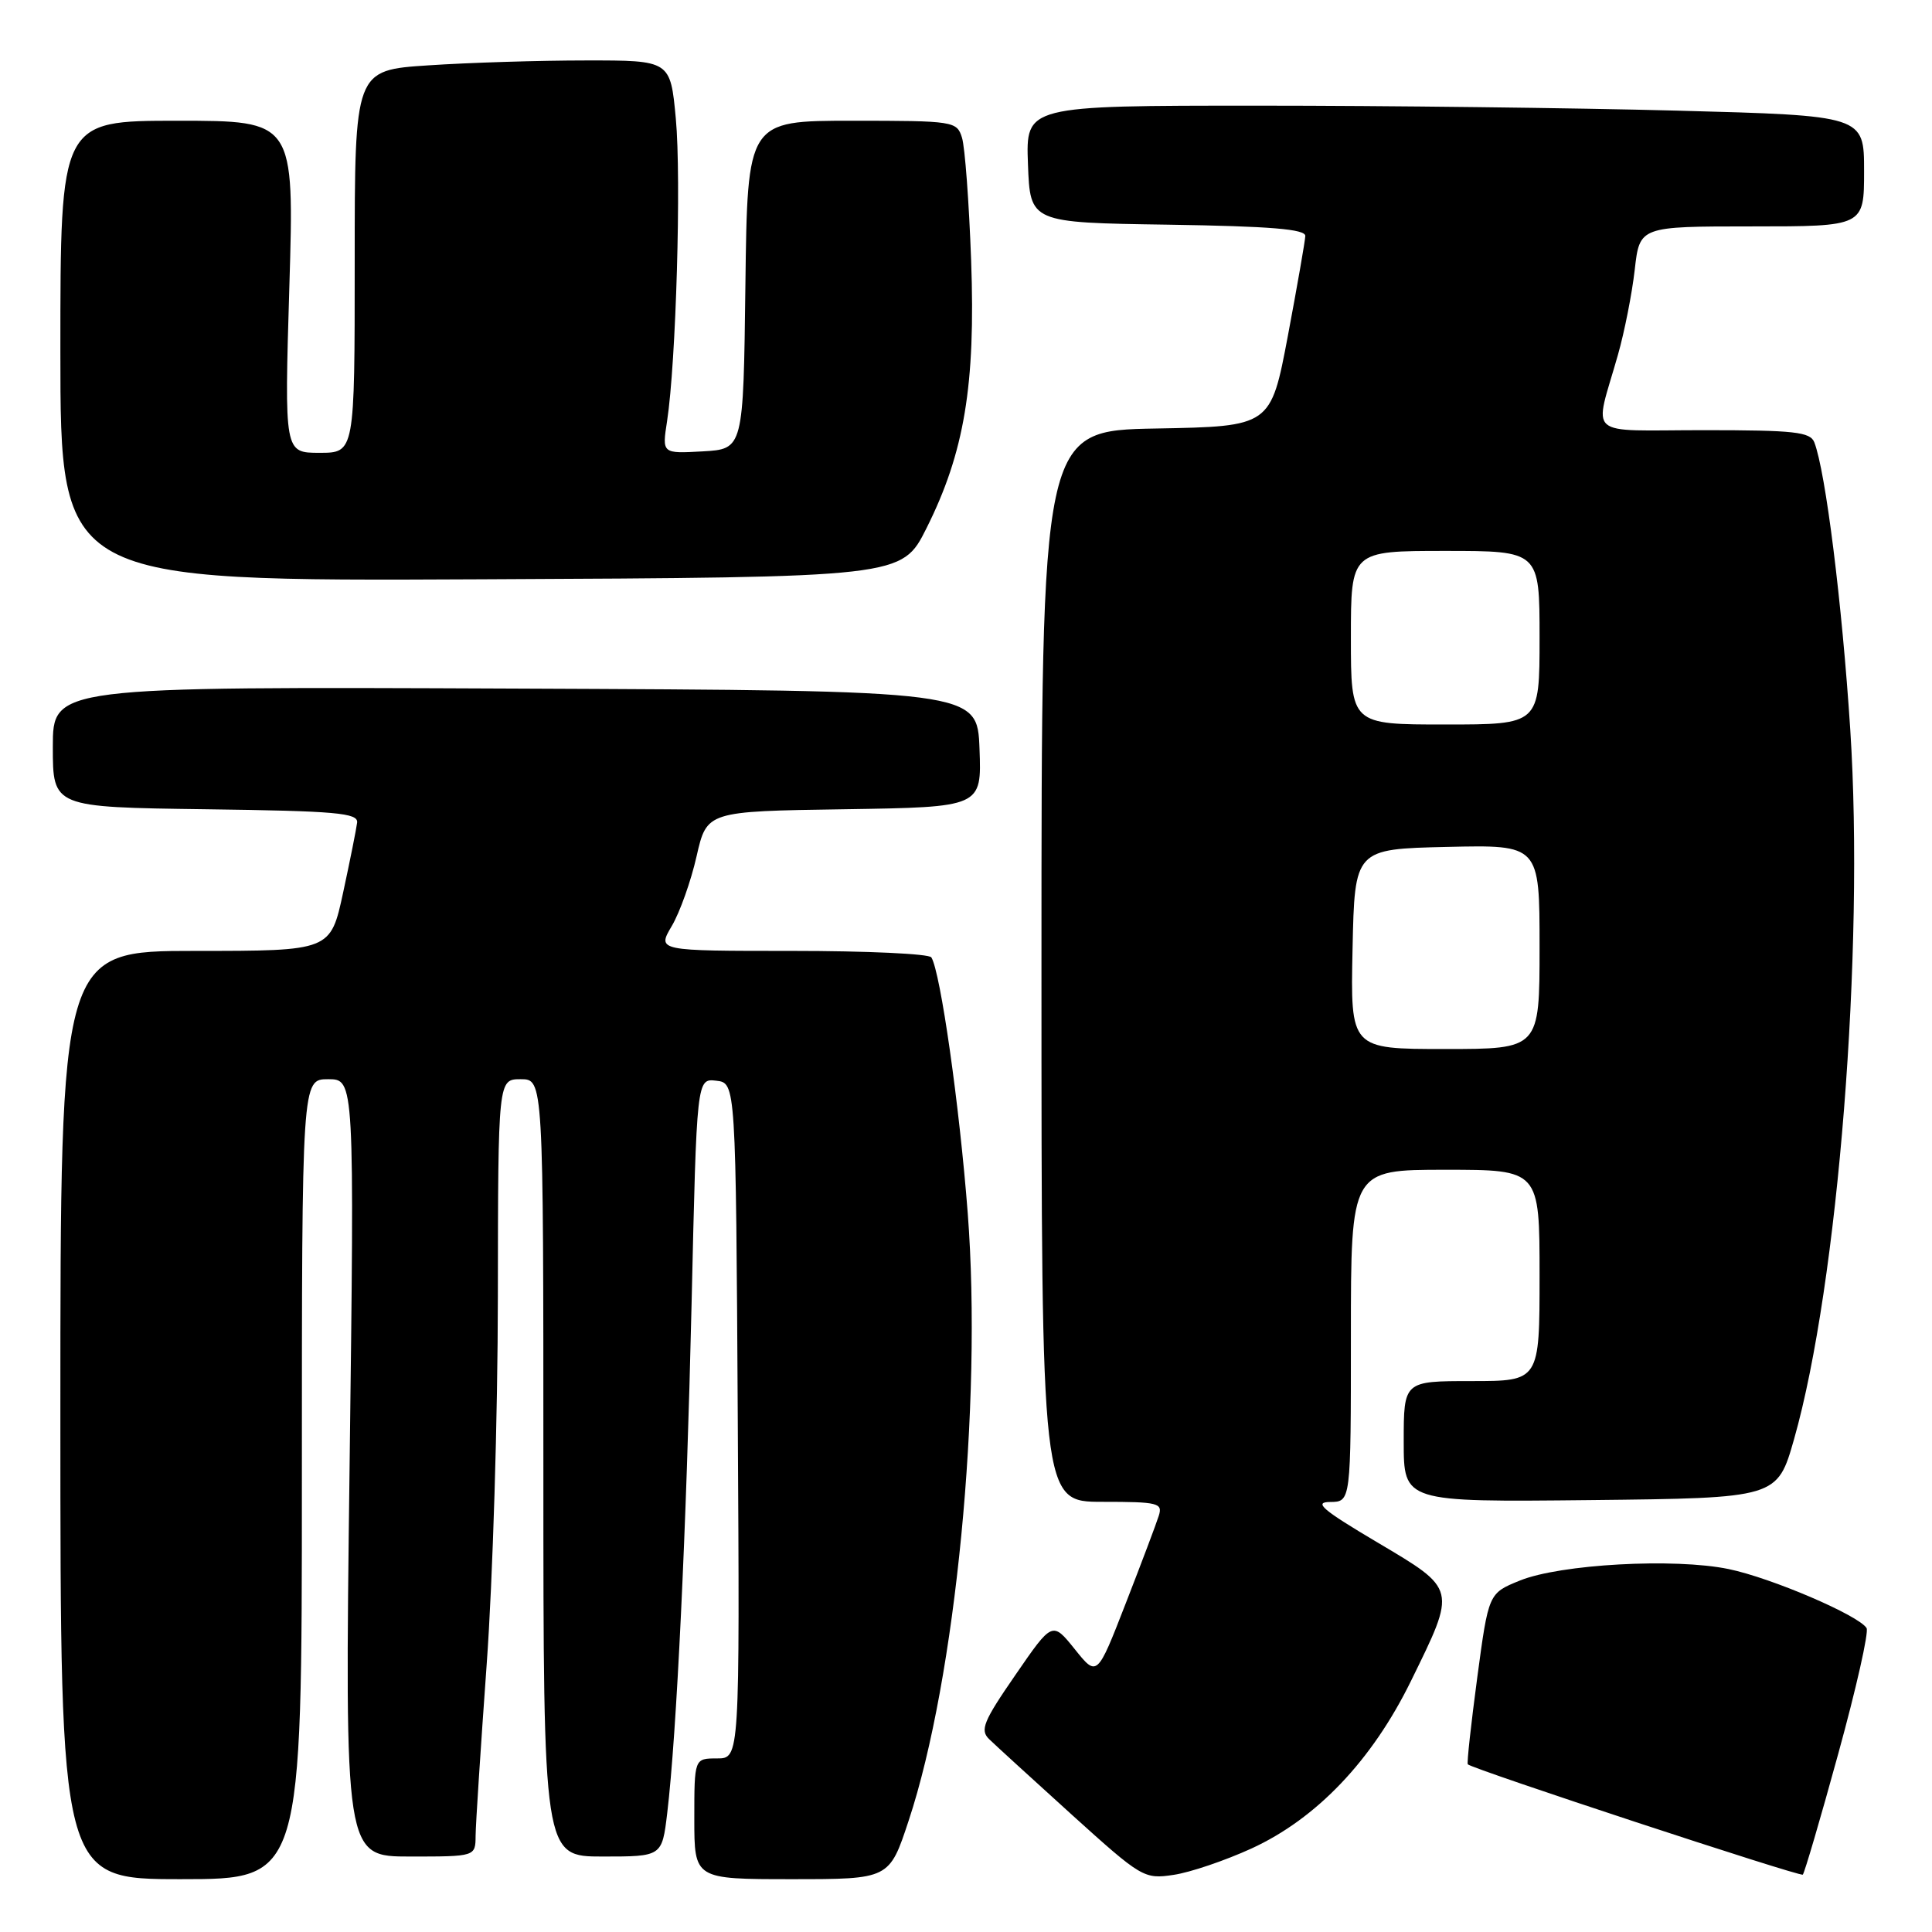 <?xml version="1.0" encoding="UTF-8" standalone="no"?>
<!DOCTYPE svg PUBLIC "-//W3C//DTD SVG 1.1//EN" "http://www.w3.org/Graphics/SVG/1.1/DTD/svg11.dtd" >
<svg xmlns="http://www.w3.org/2000/svg" xmlns:xlink="http://www.w3.org/1999/xlink" version="1.1" viewBox="0 0 256 256">
 <g >
 <path fill="currentColor"
d=" M 40.00 196.00 C 40.00 143.00 40.00 143.00 43.48 143.00 C 46.97 143.00 46.97 143.00 46.32 194.50 C 45.67 246.00 45.67 246.00 54.34 246.00 C 63.00 246.00 63.00 246.00 63.02 243.25 C 63.03 241.74 63.70 231.50 64.49 220.50 C 65.29 209.50 65.96 187.56 65.97 171.75 C 66.00 143.00 66.00 143.00 69.00 143.00 C 72.00 143.00 72.00 143.00 72.00 194.50 C 72.00 246.00 72.00 246.00 79.86 246.00 C 87.72 246.00 87.72 246.00 88.41 240.25 C 89.66 229.80 90.94 202.92 91.64 172.70 C 92.32 142.90 92.32 142.90 94.91 143.20 C 97.50 143.50 97.50 143.50 97.76 188.25 C 98.02 233.00 98.02 233.00 95.01 233.00 C 92.00 233.00 92.00 233.00 92.00 241.00 C 92.00 249.00 92.00 249.00 104.92 249.00 C 117.84 249.00 117.84 249.00 120.40 241.25 C 126.63 222.48 130.17 186.00 128.23 160.75 C 127.14 146.52 124.62 128.81 123.41 126.86 C 123.12 126.38 114.82 126.00 104.97 126.00 C 87.07 126.00 87.07 126.00 89.01 122.71 C 90.08 120.90 91.56 116.74 92.30 113.46 C 93.66 107.50 93.66 107.50 111.87 107.23 C 130.08 106.95 130.08 106.95 129.79 99.23 C 129.50 91.50 129.50 91.50 68.25 91.24 C 7.00 90.98 7.00 90.98 7.00 98.97 C 7.00 106.96 7.00 106.96 27.25 107.23 C 44.56 107.46 47.47 107.72 47.32 109.00 C 47.22 109.83 46.39 113.99 45.47 118.25 C 43.80 126.00 43.80 126.00 25.90 126.00 C 8.00 126.00 8.00 126.00 8.00 187.50 C 8.00 249.00 8.00 249.00 24.00 249.00 C 40.00 249.00 40.00 249.00 40.00 196.00 Z  M 165.82 244.94 C 174.45 240.98 181.79 233.28 186.95 222.76 C 193.02 210.39 193.08 210.65 182.50 204.37 C 175.19 200.04 174.02 199.03 176.25 199.02 C 179.00 199.00 179.00 199.00 179.00 177.00 C 179.00 155.00 179.00 155.00 191.50 155.00 C 204.00 155.00 204.00 155.00 204.00 169.00 C 204.00 183.00 204.00 183.00 195.00 183.00 C 186.00 183.00 186.00 183.00 186.00 191.02 C 186.00 199.03 186.00 199.03 210.75 198.77 C 235.50 198.50 235.50 198.50 237.73 190.67 C 243.56 170.15 247.06 125.90 245.17 96.69 C 244.08 79.90 241.91 62.53 240.41 58.62 C 239.88 57.23 237.78 57.00 225.78 57.00 C 209.80 57.00 211.21 58.23 214.39 47.00 C 215.25 43.98 216.25 38.91 216.61 35.75 C 217.26 30.00 217.26 30.00 232.13 30.00 C 247.00 30.00 247.00 30.00 247.00 22.66 C 247.00 15.32 247.00 15.32 222.25 14.66 C 208.64 14.30 183.64 14.00 166.71 14.00 C 135.92 14.00 135.92 14.00 136.21 21.75 C 136.50 29.50 136.50 29.50 154.75 29.77 C 168.38 29.98 172.99 30.36 172.96 31.27 C 172.93 31.95 171.89 37.90 170.65 44.50 C 168.38 56.50 168.38 56.50 153.19 56.78 C 138.00 57.05 138.00 57.05 138.00 128.03 C 138.00 199.00 138.00 199.00 146.07 199.00 C 153.48 199.00 154.09 199.15 153.54 200.86 C 153.22 201.88 151.25 207.11 149.16 212.47 C 145.37 222.22 145.37 222.22 142.41 218.52 C 139.44 214.83 139.44 214.83 134.54 221.95 C 130.30 228.09 129.83 229.25 131.07 230.45 C 131.85 231.21 136.78 235.71 142.00 240.44 C 151.27 248.82 151.60 249.02 155.50 248.43 C 157.70 248.11 162.34 246.53 165.82 244.94 Z  M 243.58 232.37 C 245.96 223.73 247.65 216.24 247.33 215.73 C 246.29 214.04 234.72 209.08 229.06 207.91 C 221.89 206.42 206.71 207.26 201.37 209.44 C 197.24 211.12 197.24 211.12 195.74 222.31 C 194.92 228.46 194.35 233.63 194.49 233.78 C 195.01 234.38 238.52 248.71 238.88 248.40 C 239.09 248.22 241.21 241.01 243.58 232.37 Z  M 122.76 70.00 C 127.78 59.98 129.28 51.03 128.68 34.50 C 128.40 26.80 127.86 19.49 127.47 18.25 C 126.79 16.06 126.40 16.00 112.90 16.00 C 99.04 16.00 99.04 16.00 98.77 37.75 C 98.50 59.50 98.50 59.50 93.11 59.81 C 87.72 60.11 87.72 60.11 88.39 55.81 C 89.58 48.08 90.29 23.63 89.55 15.72 C 88.83 8.00 88.83 8.00 77.66 8.01 C 71.52 8.01 62.11 8.30 56.75 8.66 C 47.00 9.30 47.00 9.30 47.00 34.65 C 47.00 60.00 47.00 60.00 42.34 60.00 C 37.68 60.00 37.68 60.00 38.34 38.00 C 39.00 16.00 39.00 16.00 23.50 16.00 C 8.00 16.00 8.00 16.00 8.00 46.51 C 8.00 77.02 8.00 77.02 63.75 76.76 C 119.50 76.50 119.50 76.50 122.76 70.00 Z  M 179.22 125.75 C 179.50 112.50 179.50 112.50 191.75 112.22 C 204.00 111.94 204.00 111.94 204.00 125.47 C 204.00 139.00 204.00 139.00 191.47 139.00 C 178.94 139.00 178.94 139.00 179.22 125.75 Z  M 179.00 84.50 C 179.00 73.00 179.00 73.00 191.50 73.00 C 204.00 73.00 204.00 73.00 204.00 84.50 C 204.00 96.00 204.00 96.00 191.50 96.00 C 179.00 96.00 179.00 96.00 179.00 84.50 Z "/>
</g>
</svg>